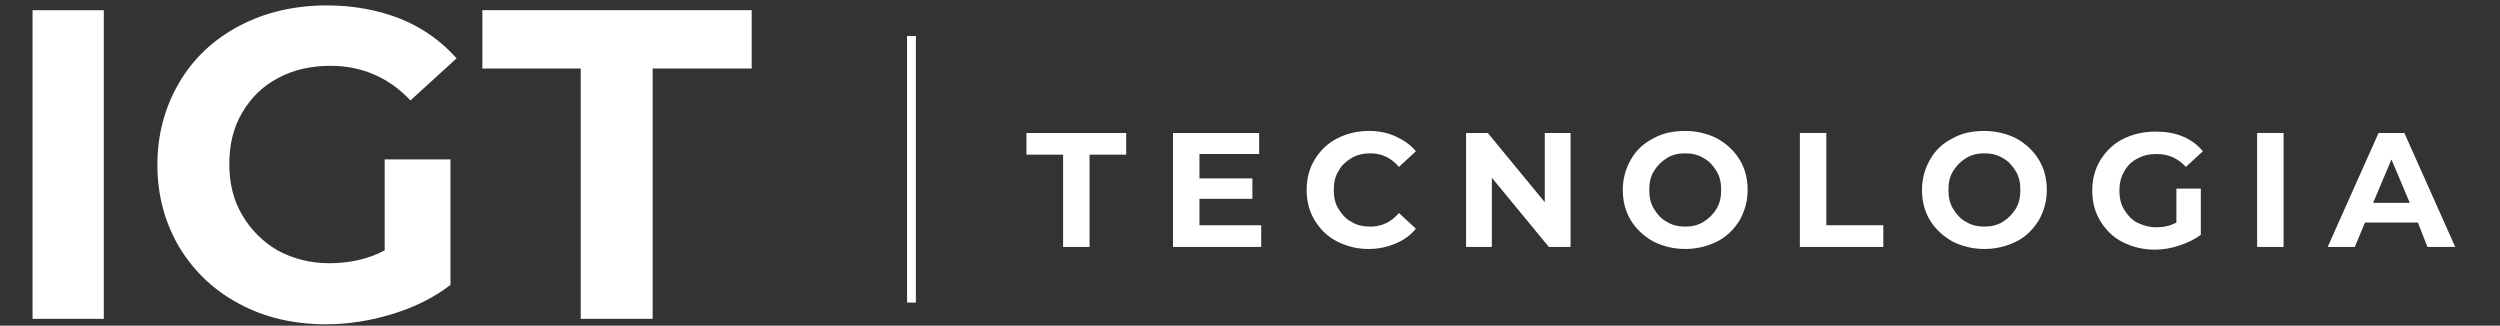 <?xml version="1.0" encoding="utf-8"?>
<!-- Generator: Adobe Illustrator 25.0.0, SVG Export Plug-In . SVG Version: 6.00 Build 0)  -->
<svg version="1.1" id="Layer_1" xmlns="http://www.w3.org/2000/svg" xmlns:xlink="http://www.w3.org/1999/xlink" x="0px" y="0px"
	 viewBox="0 0 368.5 48" style="enable-background:new 0 0 368.5 48;" xml:space="preserve">
<rect x="0" y="0" width="368.5" height="48" fill="#333333" stroke="none"/>
<style type="text/css">
	.st0{fill:#FFFFFF;}
</style>
<g>
	<path class="st0" d="M4.8,1.5h10.5V47H4.8V1.5z"/>
	<path class="st0" d="M56.8,23.5h9.6V42c-2.5,1.9-5.3,3.3-8.6,4.3s-6.5,1.5-9.8,1.5c-4.7,0-9-1-12.7-3c-3.8-2-6.7-4.8-8.9-8.4
		c-2.1-3.6-3.2-7.6-3.2-12.1c0-4.5,1.1-8.5,3.2-12.1c2.1-3.6,5.1-6.4,8.9-8.4c3.8-2,8.1-3,12.9-3c4,0,7.6,0.7,10.9,2
		c3.2,1.3,6,3.3,8.2,5.8l-6.8,6.2c-3.2-3.4-7.2-5.1-11.8-5.1c-2.9,0-5.5,0.6-7.7,1.8c-2.3,1.2-4,2.9-5.3,5.1
		c-1.3,2.2-1.9,4.7-1.9,7.6c0,2.8,0.6,5.3,1.9,7.5c1.3,2.2,3,3.9,5.2,5.2c2.2,1.2,4.8,1.9,7.6,1.9c3,0,5.8-0.6,8.2-1.9V23.5z"/>
	<path class="st0" d="M85.6,10.1H71.1V1.5h39.7v8.6H96.2V47H85.6V10.1z"/>
</g>
<g>
	<path class="st0" d="M133.7,5.3h1.3v39.3h-1.3V5.3z"/>
	<path class="st0" d="M156.7,22.8h-5.4v-3.2H166v3.2h-5.4v13.6h-3.9V22.8z"/>
	<path class="st0" d="M185.9,33.3v3.1h-13V19.6h12.7v3.1h-8.8v3.6h7.8v3h-7.8v3.9H185.9z"/>
	<path class="st0" d="M197.1,35.6c-1.4-0.7-2.5-1.8-3.3-3.1s-1.2-2.8-1.2-4.5s0.4-3.2,1.2-4.5s1.9-2.4,3.3-3.1
		c1.4-0.7,2.9-1.1,4.7-1.1c1.5,0,2.8,0.3,3.9,0.8s2.2,1.2,3,2.2l-2.5,2.3c-1.1-1.3-2.5-2-4.2-2c-1,0-2,0.2-2.8,0.7
		c-0.8,0.5-1.5,1.1-1.9,1.9c-0.5,0.8-0.7,1.7-0.7,2.8s0.2,2,0.7,2.8c0.5,0.8,1.1,1.5,1.9,1.9c0.8,0.5,1.7,0.7,2.8,0.7
		c1.7,0,3.1-0.7,4.2-2l2.5,2.3c-0.8,1-1.8,1.7-3,2.2c-1.2,0.5-2.5,0.8-4,0.8C200,36.7,198.5,36.3,197.1,35.6z"/>
	<path class="st0" d="M231.5,19.6v16.8h-3.2l-8.4-10.2v10.2h-3.8V19.6h3.2l8.4,10.2V19.6H231.5z"/>
	<path class="st0" d="M243.7,35.6c-1.4-0.8-2.5-1.8-3.3-3.1c-0.8-1.3-1.2-2.8-1.2-4.5c0-1.6,0.4-3.1,1.2-4.5s1.9-2.4,3.3-3.1
		c1.4-0.8,3-1.1,4.7-1.1s3.3,0.4,4.7,1.1c1.4,0.8,2.5,1.8,3.3,3.1c0.8,1.3,1.2,2.8,1.2,4.5c0,1.6-0.4,3.1-1.2,4.5
		c-0.8,1.3-1.9,2.4-3.3,3.1s-3,1.1-4.7,1.1S245.1,36.3,243.7,35.6z M251.1,32.7c0.8-0.5,1.4-1.1,1.9-1.9c0.5-0.8,0.7-1.7,0.7-2.8
		s-0.2-2-0.7-2.8c-0.5-0.8-1.1-1.5-1.9-1.9c-0.8-0.5-1.7-0.7-2.7-0.7s-1.9,0.2-2.7,0.7c-0.8,0.5-1.4,1.1-1.9,1.9
		c-0.5,0.8-0.7,1.7-0.7,2.8s0.2,2,0.7,2.8c0.5,0.8,1.1,1.5,1.9,1.9c0.8,0.5,1.7,0.7,2.7,0.7S250.3,33.2,251.1,32.7z"/>
	<path class="st0" d="M265.3,19.6h3.9v13.6h8.4v3.2h-12.3V19.6z"/>
	<path class="st0" d="M287.8,35.6c-1.4-0.8-2.5-1.8-3.3-3.1c-0.8-1.3-1.2-2.8-1.2-4.5c0-1.6,0.4-3.1,1.2-4.5s1.9-2.4,3.3-3.1
		c1.4-0.8,3-1.1,4.7-1.1s3.3,0.4,4.7,1.1c1.4,0.8,2.5,1.8,3.3,3.1c0.8,1.3,1.2,2.8,1.2,4.5c0,1.6-0.4,3.1-1.2,4.5
		c-0.8,1.3-1.9,2.4-3.3,3.1s-3,1.1-4.7,1.1S289.2,36.3,287.8,35.6z M295.2,32.7c0.8-0.5,1.4-1.1,1.9-1.9c0.5-0.8,0.7-1.7,0.7-2.8
		s-0.2-2-0.7-2.8c-0.5-0.8-1.1-1.5-1.9-1.9c-0.8-0.5-1.7-0.7-2.7-0.7s-1.9,0.2-2.7,0.7c-0.8,0.5-1.4,1.1-1.9,1.9
		c-0.5,0.8-0.7,1.7-0.7,2.8s0.2,2,0.7,2.8c0.5,0.8,1.1,1.5,1.9,1.9c0.8,0.5,1.7,0.7,2.7,0.7S294.4,33.2,295.2,32.7z"/>
	<path class="st0" d="M320.8,27.8h3.6v6.8c-0.9,0.7-2,1.2-3.2,1.6c-1.2,0.4-2.4,0.6-3.6,0.6c-1.7,0-3.3-0.4-4.7-1.1
		c-1.4-0.7-2.5-1.8-3.3-3.1s-1.2-2.8-1.2-4.5s0.4-3.2,1.2-4.5s1.9-2.4,3.3-3.1c1.4-0.7,3-1.1,4.8-1.1c1.5,0,2.8,0.2,4,0.7
		c1.2,0.5,2.2,1.2,3,2.2l-2.5,2.3c-1.2-1.3-2.6-1.9-4.3-1.9c-1.1,0-2,0.2-2.9,0.7c-0.8,0.4-1.5,1.1-1.9,1.9
		c-0.5,0.8-0.7,1.8-0.7,2.8c0,1,0.2,2,0.7,2.8c0.5,0.8,1.1,1.5,1.9,1.9s1.8,0.7,2.8,0.7c1.1,0,2.1-0.2,3-0.7V27.8z"/>
	<path class="st0" d="M332.7,19.6h3.9v16.8h-3.9V19.6z"/>
	<path class="st0" d="M356.4,32.8h-7.8l-1.5,3.6h-4l7.5-16.8h3.8l7.5,16.8h-4.1L356.4,32.8z M355.2,29.9l-2.7-6.4l-2.7,6.4H355.2z"
		/>
</g>
</svg>
